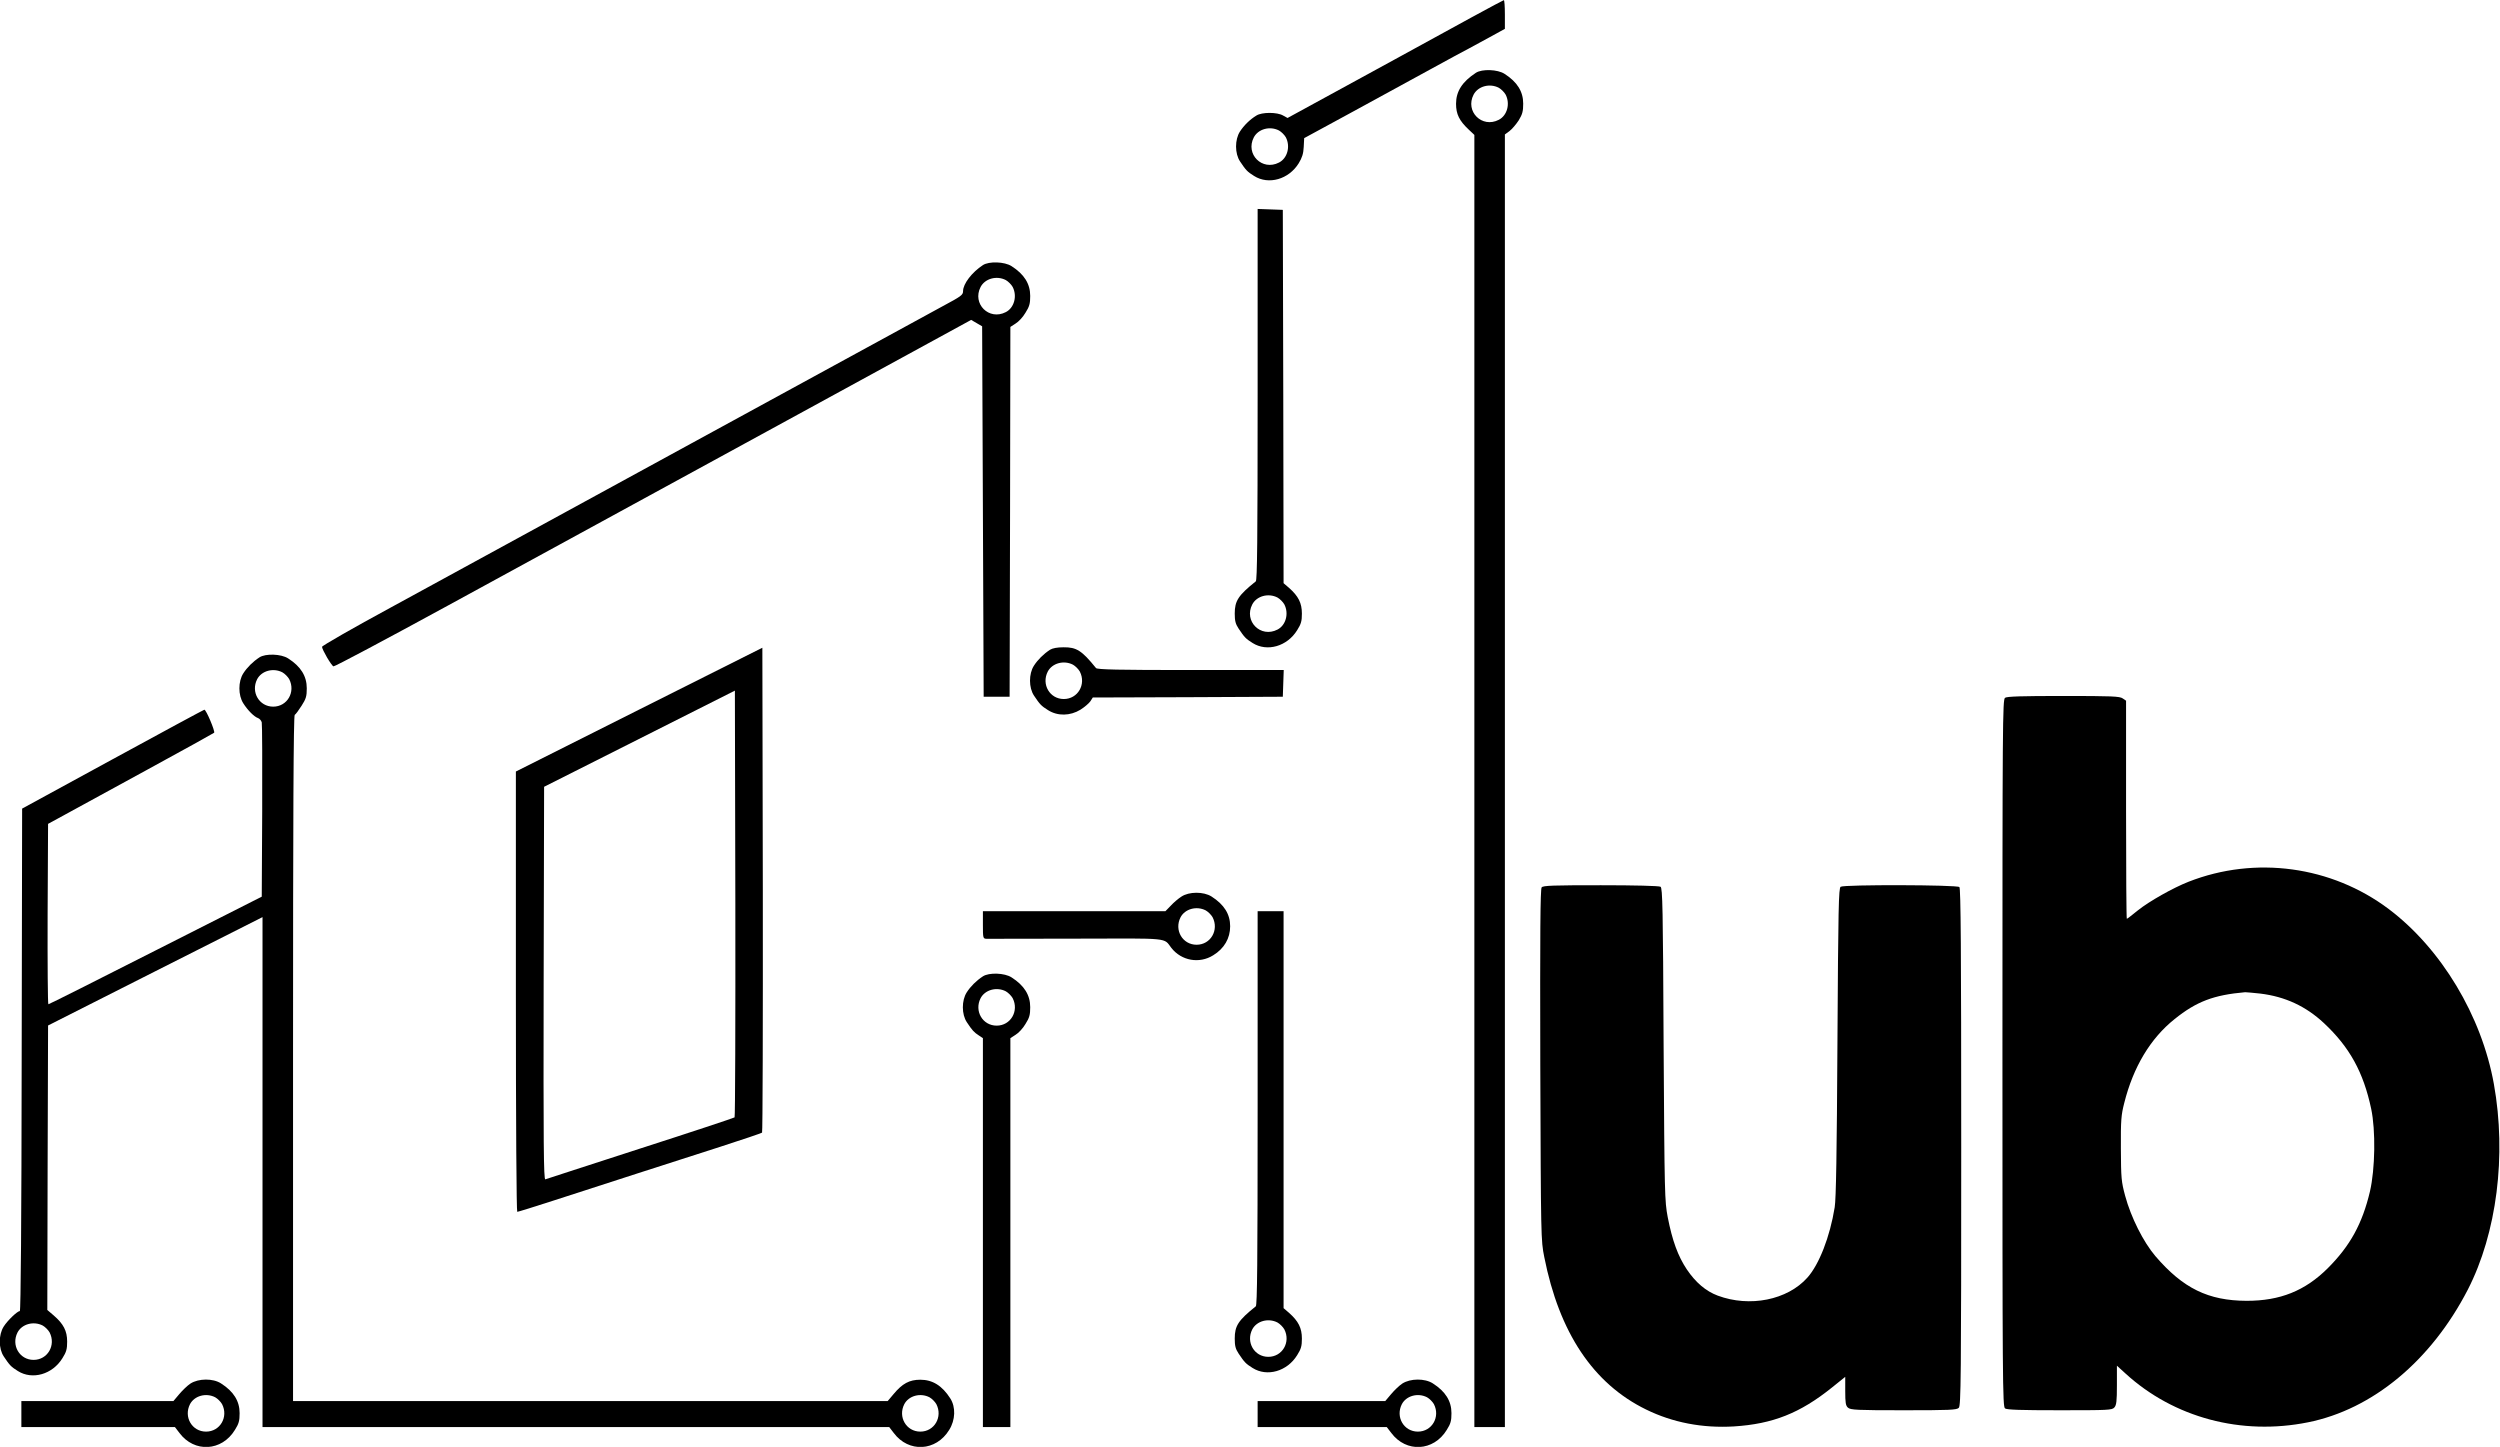 <?xml version="1.0" standalone="no"?>
<!DOCTYPE svg PUBLIC "-//W3C//DTD SVG 20010904//EN"
 "http://www.w3.org/TR/2001/REC-SVG-20010904/DTD/svg10.dtd">
<svg version="1.0" xmlns="http://www.w3.org/2000/svg"
 width="1638pt" height="948pt" viewBox="0 0 1638 948"
 preserveAspectRatio="xMidYMid meet">

<g transform="translate(0,948) scale(0.1,-0.1)"
fill="#000000" stroke="none">
<path d="M9141 9092 l-705 -385 -29 16 c-39 23 -139 23 -175 0 -43 -26 -82
-65 -108 -105 -34 -53 -34 -144 1 -196 38 -57 47 -67 92 -95 95 -60 227 -22
292 83 22 36 31 63 33 107 l3 58 300 163 c165 90 399 218 520 284 121 66 236
129 255 138 19 10 81 44 138 75 l102 56 0 95 c0 52 -3 94 -7 93 -5 0 -325
-174 -712 -387z m-761 -467 c16 -9 36 -29 45 -45 31 -60 10 -137 -45 -165
-110 -57 -222 55 -165 165 29 55 105 76 165 45z"/>
<path d="M9670 9003 c-90 -59 -130 -122 -130 -203 0 -68 21 -111 84 -170 l36
-34 0 -4233 0 -4233 100 0 100 0 0 4235 0 4234 31 23 c16 12 43 44 60 70 24
40 29 59 29 109 0 79 -39 142 -122 195 -46 30 -148 33 -188 7z m150 -98 c16
-9 36 -29 45 -45 31 -60 10 -137 -45 -165 -110 -57 -222 55 -165 165 29 55
105 76 165 45z"/>
<path d="M8240 6896 c0 -960 -3 -1217 -12 -1225 -115 -92 -138 -128 -138 -211
0 -47 5 -68 25 -98 38 -57 47 -67 92 -95 95 -60 227 -22 292 84 26 41 31 60
31 109 0 69 -23 114 -84 168 l-36 31 -2 1223 -3 1223 -82 3 -83 3 0 -1215z
m130 -1331 c16 -9 36 -29 45 -45 31 -60 10 -137 -45 -165 -110 -57 -222 55
-165 165 29 55 105 76 165 45z"/>
<path d="M6440 7743 c-72 -47 -130 -123 -130 -170 0 -26 -12 -34 -133 -99 -72
-40 -814 -444 -1647 -899 -833 -455 -1719 -938 -1967 -1074 -249 -135 -453
-252 -453 -259 0 -18 61 -123 75 -128 6 -3 344 177 751 399 406 222 1344 734
2083 1137 l1344 734 36 -21 36 -21 5 -1213 5 -1214 85 0 85 0 3 1212 2 1211
34 22 c19 11 49 43 65 71 26 41 31 60 31 110 0 79 -39 142 -122 195 -46 30
-148 33 -188 7z m150 -98 c16 -9 36 -29 45 -45 31 -60 10 -137 -45 -165 -110
-57 -222 55 -165 165 29 55 105 76 165 45z"/>
<path d="M4188 4831 l-808 -406 0 -1442 c0 -878 4 -1443 9 -1443 5 0 112 33
238 74 331 107 778 252 1088 351 149 48 273 90 278 94 4 4 6 720 5 1592 l-3
1585 -807 -405z m625 -2672 c-5 -4 -282 -96 -618 -204 -335 -109 -615 -199
-622 -202 -11 -4 -13 234 -11 1283 l3 1289 625 315 625 315 3 -1394 c1 -767
-1 -1398 -5 -1402z"/>
<path d="M6880 5223 c-43 -28 -81 -66 -106 -105 -34 -53 -34 -144 1 -196 38
-57 47 -67 92 -95 63 -40 145 -38 212 3 27 17 56 42 65 55 l16 25 623 2 622 3
3 88 3 87 -610 0 c-476 0 -612 3 -620 13 -93 115 -128 137 -213 136 -41 0 -72
-6 -88 -16z m150 -98 c16 -9 36 -29 45 -45 43 -84 -13 -180 -105 -180 -92 0
-148 96 -105 180 29 55 105 76 165 45z"/>
<path d="M1700 5173 c-43 -28 -81 -66 -106 -105 -34 -53 -34 -143 0 -196 29
-46 72 -89 97 -97 10 -4 21 -16 24 -28 3 -12 4 -274 3 -582 l-3 -560 -695
-352 c-382 -194 -698 -353 -703 -353 -4 0 -6 266 -5 591 l3 591 110 60 c61 33
304 166 540 295 237 129 433 238 438 242 8 8 -52 151 -64 151 -3 0 -274 -146
-600 -324 l-594 -324 -3 -1646 c-1 -1046 -6 -1646 -12 -1646 -16 0 -81 -62
-106 -102 -34 -54 -34 -144 1 -196 38 -57 47 -67 92 -95 95 -60 227 -22 292
84 26 41 31 60 31 109 0 70 -24 116 -89 172 l-41 35 2 932 3 932 702 355 703
355 0 -1671 0 -1670 2053 0 2053 0 30 -39 c97 -130 277 -121 363 20 41 65 44
150 7 207 -53 83 -116 122 -196 122 -72 0 -118 -25 -176 -95 l-38 -45 -1948 0
-1948 0 0 2244 c0 1601 3 2247 11 2252 6 3 26 30 45 60 29 45 34 62 34 114 0
80 -39 143 -122 196 -46 30 -148 33 -188 7z m150 -98 c16 -9 36 -29 45 -45 43
-84 -13 -180 -105 -180 -92 0 -148 96 -105 180 29 55 105 76 165 45z m-1570
-4280 c16 -9 36 -29 45 -45 43 -84 -13 -180 -105 -180 -92 0 -148 96 -105 180
29 55 105 76 165 45z m5810 -470 c16 -9 36 -29 45 -45 43 -84 -13 -180 -105
-180 -92 0 -148 96 -105 180 29 55 105 76 165 45z"/>
<path d="M13137 4908 c-16 -12 -17 -156 -17 -2328 0 -2162 1 -2316 17 -2328
13 -9 101 -12 358 -12 319 0 343 1 358 18 14 15 17 41 17 146 l0 128 56 -51
c317 -290 760 -408 1196 -320 424 85 807 404 1047 869 190 370 255 880 171
1347 -80 447 -345 888 -689 1147 -375 282 -874 350 -1311 179 -102 -40 -258
-128 -333 -188 -37 -30 -69 -55 -72 -55 -3 0 -5 321 -5 714 l0 715 -22 15
c-19 14 -73 16 -388 16 -277 0 -370 -3 -383 -12z m1673 -1938 c163 -20 298
-83 416 -193 169 -158 259 -322 310 -562 30 -142 26 -394 -8 -541 -50 -212
-130 -357 -277 -504 -149 -148 -312 -213 -531 -213 -252 1 -417 82 -598 293
-79 93 -160 254 -198 395 -25 93 -27 114 -28 310 -1 186 2 220 22 298 59 236
172 424 330 550 143 115 256 158 462 176 9 0 54 -4 100 -9z"/>
<path d="M10101 3666 c-9 -10 -11 -301 -9 -1162 4 -1137 4 -1150 26 -1260 98
-496 321 -830 667 -999 175 -86 370 -123 575 -111 255 16 434 87 643 255 l87
70 0 -93 c0 -77 3 -96 18 -109 17 -15 57 -17 365 -17 301 0 348 2 361 16 14
14 16 183 16 1708 0 1303 -3 1695 -12 1704 -15 15 -754 17 -778 2 -13 -8 -16
-136 -21 -1017 -4 -726 -9 -1029 -18 -1083 -31 -193 -102 -375 -179 -461 -131
-147 -378 -196 -587 -118 -78 29 -145 86 -203 172 -58 87 -95 188 -125 342
-20 107 -21 140 -27 1133 -4 894 -7 1024 -20 1032 -9 6 -172 10 -391 10 -311
0 -379 -2 -388 -14z"/>
<path d="M7740 3605 c-19 -12 -51 -39 -69 -59 l-35 -36 -598 0 -598 0 0 -90
c0 -86 1 -90 23 -91 12 0 277 0 589 1 627 2 570 7 623 -61 66 -84 183 -105
274 -48 72 44 111 111 111 190 0 79 -39 142 -122 195 -52 33 -148 33 -198 -1z
m160 -90 c16 -9 36 -29 45 -45 43 -84 -13 -180 -105 -180 -92 0 -148 96 -105
180 29 55 105 76 165 45z"/>
<path d="M8240 2220 c0 -1019 -3 -1291 -12 -1299 -115 -92 -138 -128 -138
-211 0 -47 5 -68 25 -98 38 -57 47 -67 92 -95 95 -60 227 -22 292 84 26 41 31
60 31 109 0 69 -23 114 -84 168 l-36 31 0 1301 0 1300 -85 0 -85 0 0 -1290z
m130 -1405 c16 -9 36 -29 45 -45 43 -84 -13 -180 -105 -180 -92 0 -148 96
-105 180 29 55 105 76 165 45z"/>
<path d="M6440 3083 c-43 -28 -81 -66 -106 -105 -34 -53 -34 -144 1 -196 35
-53 47 -66 78 -86 l27 -18 0 -1274 0 -1274 90 0 90 0 0 1274 0 1274 34 22 c19
11 49 43 65 71 26 41 31 60 31 110 0 79 -39 142 -122 195 -46 30 -148 33 -188
7z m150 -98 c16 -9 36 -29 45 -45 43 -84 -13 -180 -105 -180 -92 0 -148 96
-105 180 29 55 105 76 165 45z"/>
<path d="M1248 415 c-20 -13 -53 -45 -74 -70 l-38 -45 -498 0 -498 0 0 -85 0
-85 503 0 503 0 30 -39 c97 -130 277 -121 363 20 26 41 31 60 31 110 0 79 -39
142 -122 195 -53 34 -147 33 -200 -1z m162 -90 c16 -9 36 -29 45 -45 43 -84
-13 -180 -105 -180 -92 0 -148 96 -105 180 29 55 105 76 165 45z"/>
<path d="M9188 415 c-20 -13 -53 -45 -74 -70 l-38 -45 -418 0 -418 0 0 -85 0
-85 423 0 423 0 30 -39 c97 -130 277 -121 363 20 26 41 31 60 31 110 0 79 -39
142 -122 195 -53 34 -147 33 -200 -1z m162 -90 c16 -9 36 -29 45 -45 43 -84
-13 -180 -105 -180 -92 0 -148 96 -105 180 29 55 105 76 165 45z"/>
</g>
</svg>
